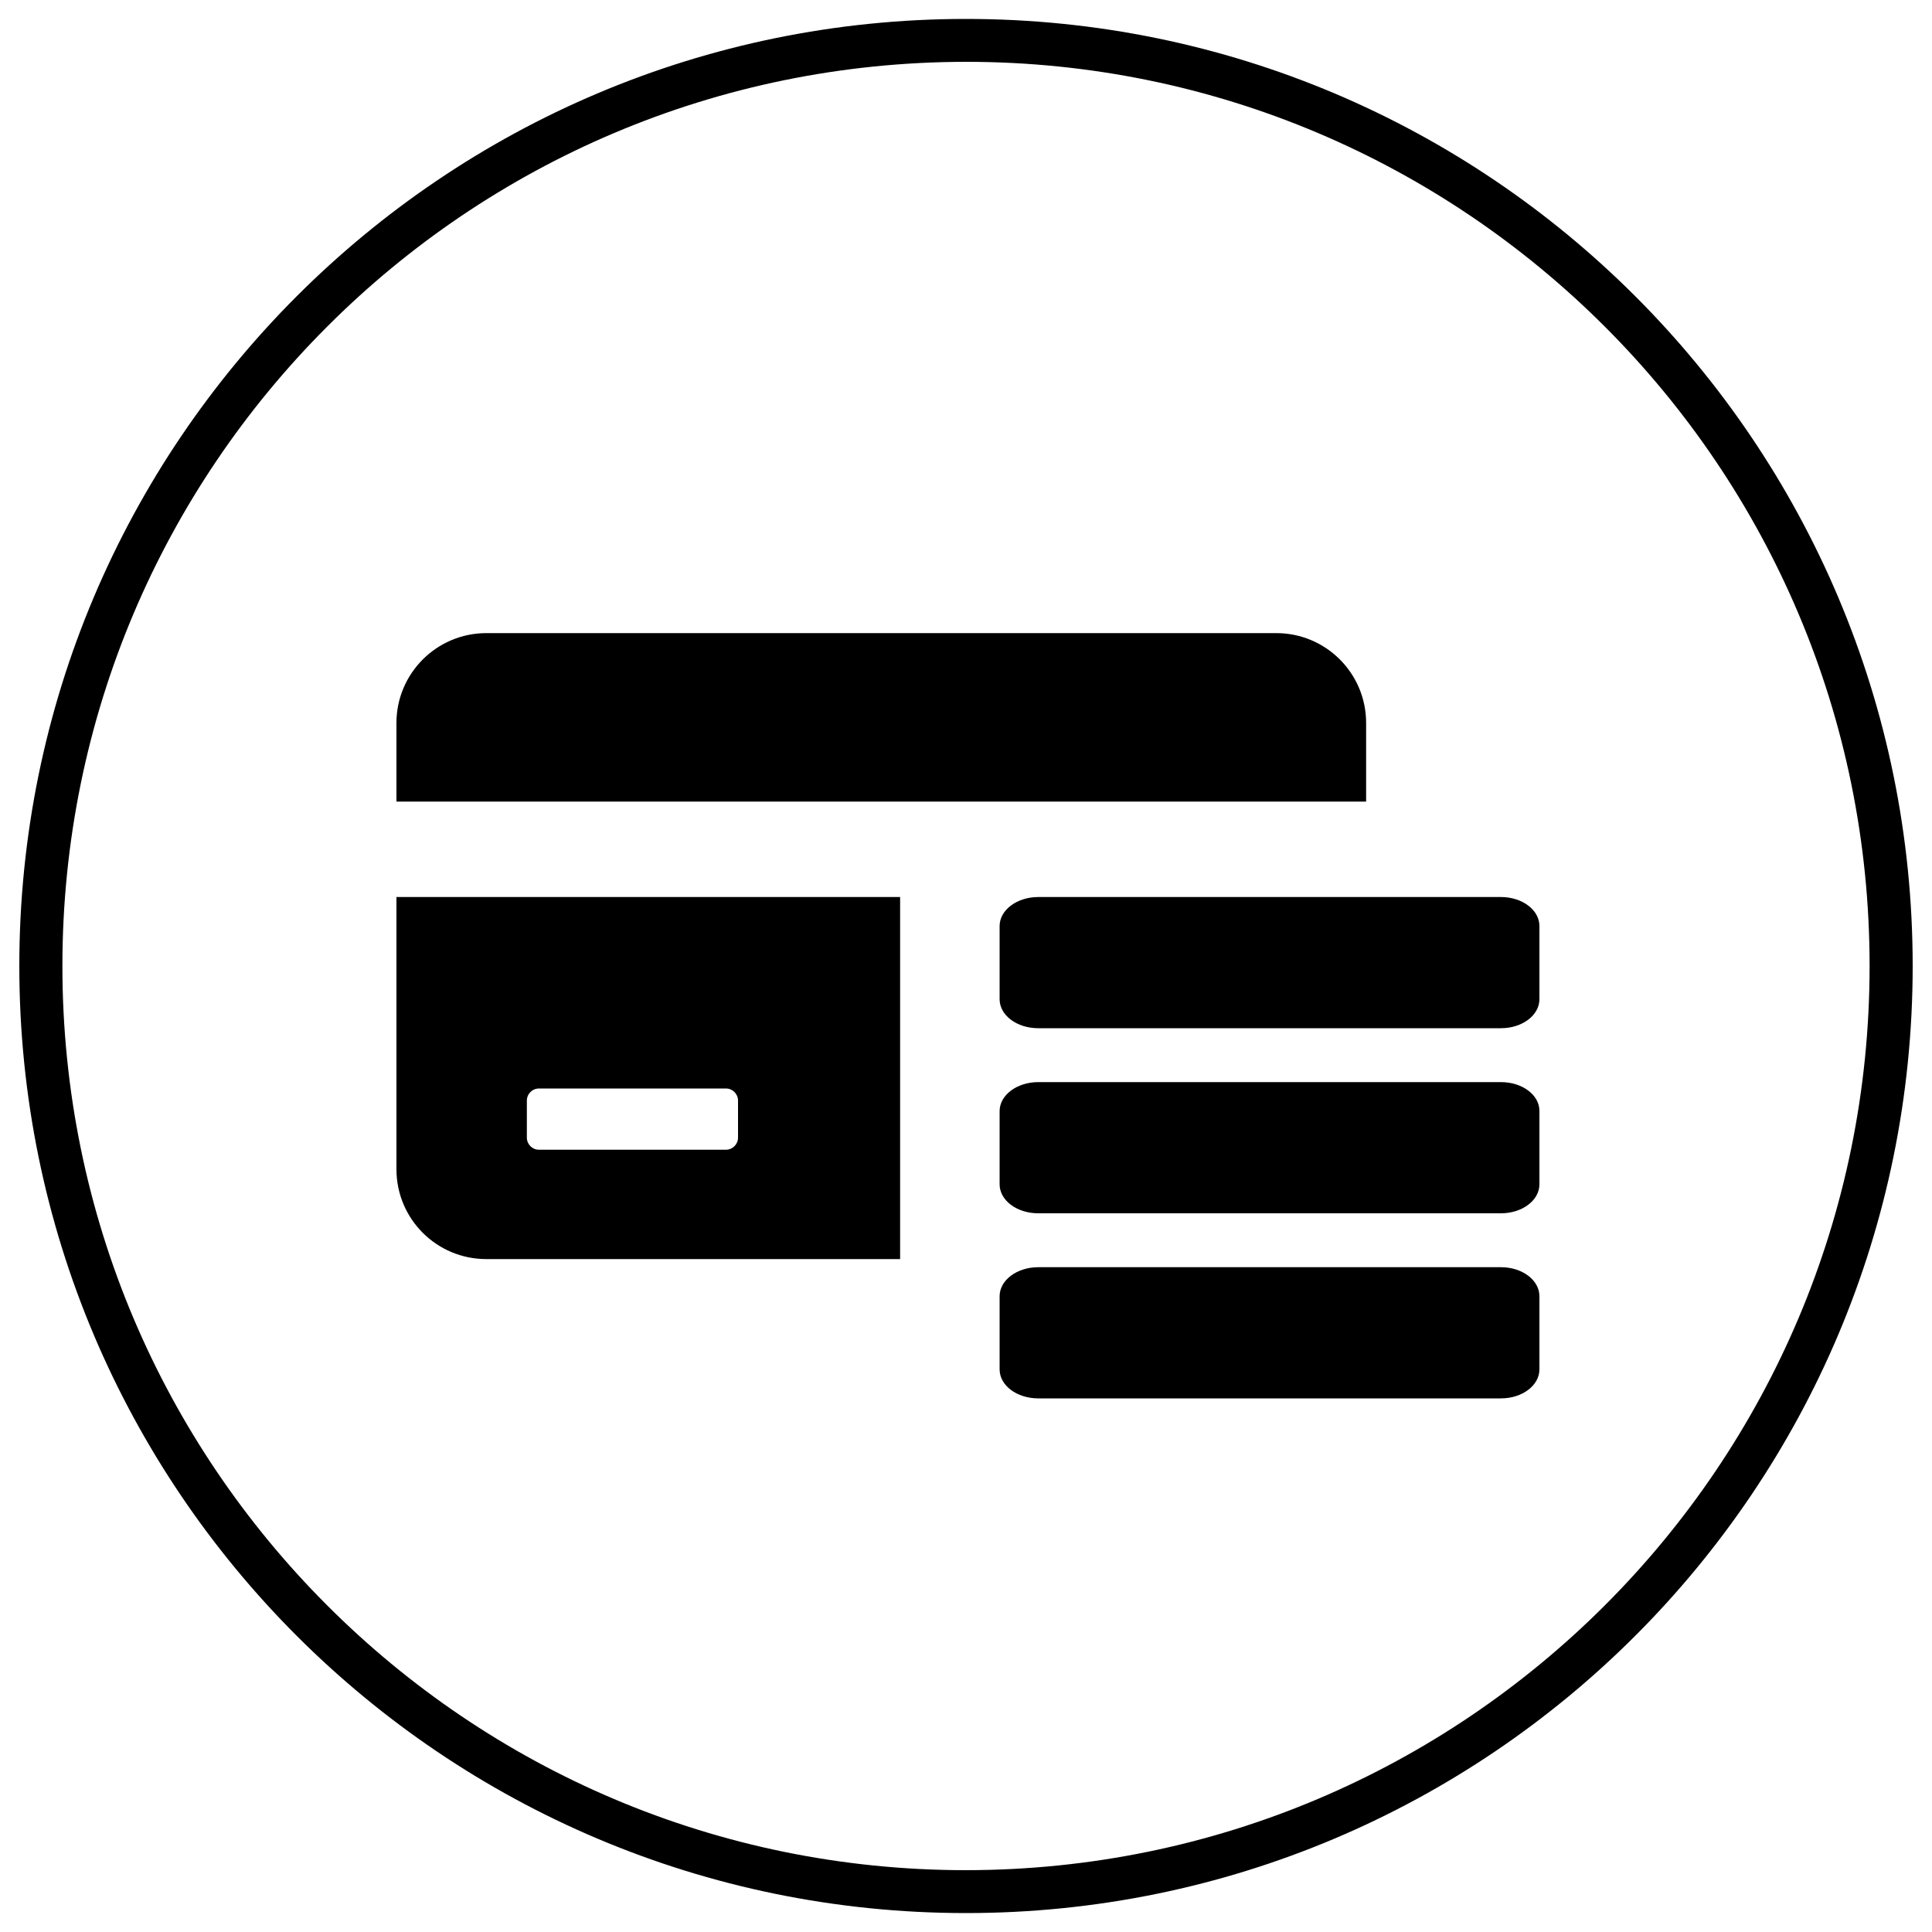 <svg xmlns="http://www.w3.org/2000/svg" viewBox="0 0 1000 1000" xml:space="preserve"><path d="M500 9.8C229.4 9.8 10 229.3 10 500c0 270.8 219.4 490.2 490 490.2S990 770.7 990 500 770.6 9.8 500 9.8zm330.7 821.1C746 915.6 629.2 967.9 500 968c-129.2 0-246.1-52.4-330.7-137.1-84.7-84.7-137-201.6-137-330.9 0-129.3 52.3-246.2 137-330.9C253.9 84.4 370.8 32.1 500 32c129.2 0 246 52.4 330.7 137.1 84.7 84.7 137 201.6 137 330.9 0 129.3-52.3 246.2-137 330.9z"/><path d="M707.1 374.2c0-25.7-20.8-46.5-46.5-46.5H251.7c-25.6 0-46.5 20.8-46.5 46.5v40.7h501.9v-40.7zM205.2 605.2c0 25.7 20.8 46.5 46.5 46.5h214.2V464.3H205.2v140.9zm67.5-35.5c0-3.5 2.8-6.3 6.3-6.3h96.7c3.5 0 6.3 2.8 6.3 6.3v19.1c0 3.5-2.8 6.3-6.3 6.3H279c-3.5 0-6.3-2.8-6.3-6.3v-19.1zM776.9 464.3H537.4c-11 0-20 6.7-20 15v37.9c0 8.3 8.9 15 20 15h239.5c11 0 19.9-6.7 19.9-15v-37.9c0-8.3-8.9-15-19.9-15zM776.9 560.1H537.4c-11 0-20 6.7-20 15V613c0 8.3 8.9 15 20 15h239.5c11 0 19.9-6.7 19.9-15v-38c0-8.3-8.9-14.9-19.9-14.9zM776.9 655.9H537.4c-11 0-20 6.7-20 15v37.9c0 8.3 8.9 15 20 15h239.5c11 0 19.9-6.7 19.9-15v-37.9c0-8.3-8.9-15-19.9-15z"/></svg>